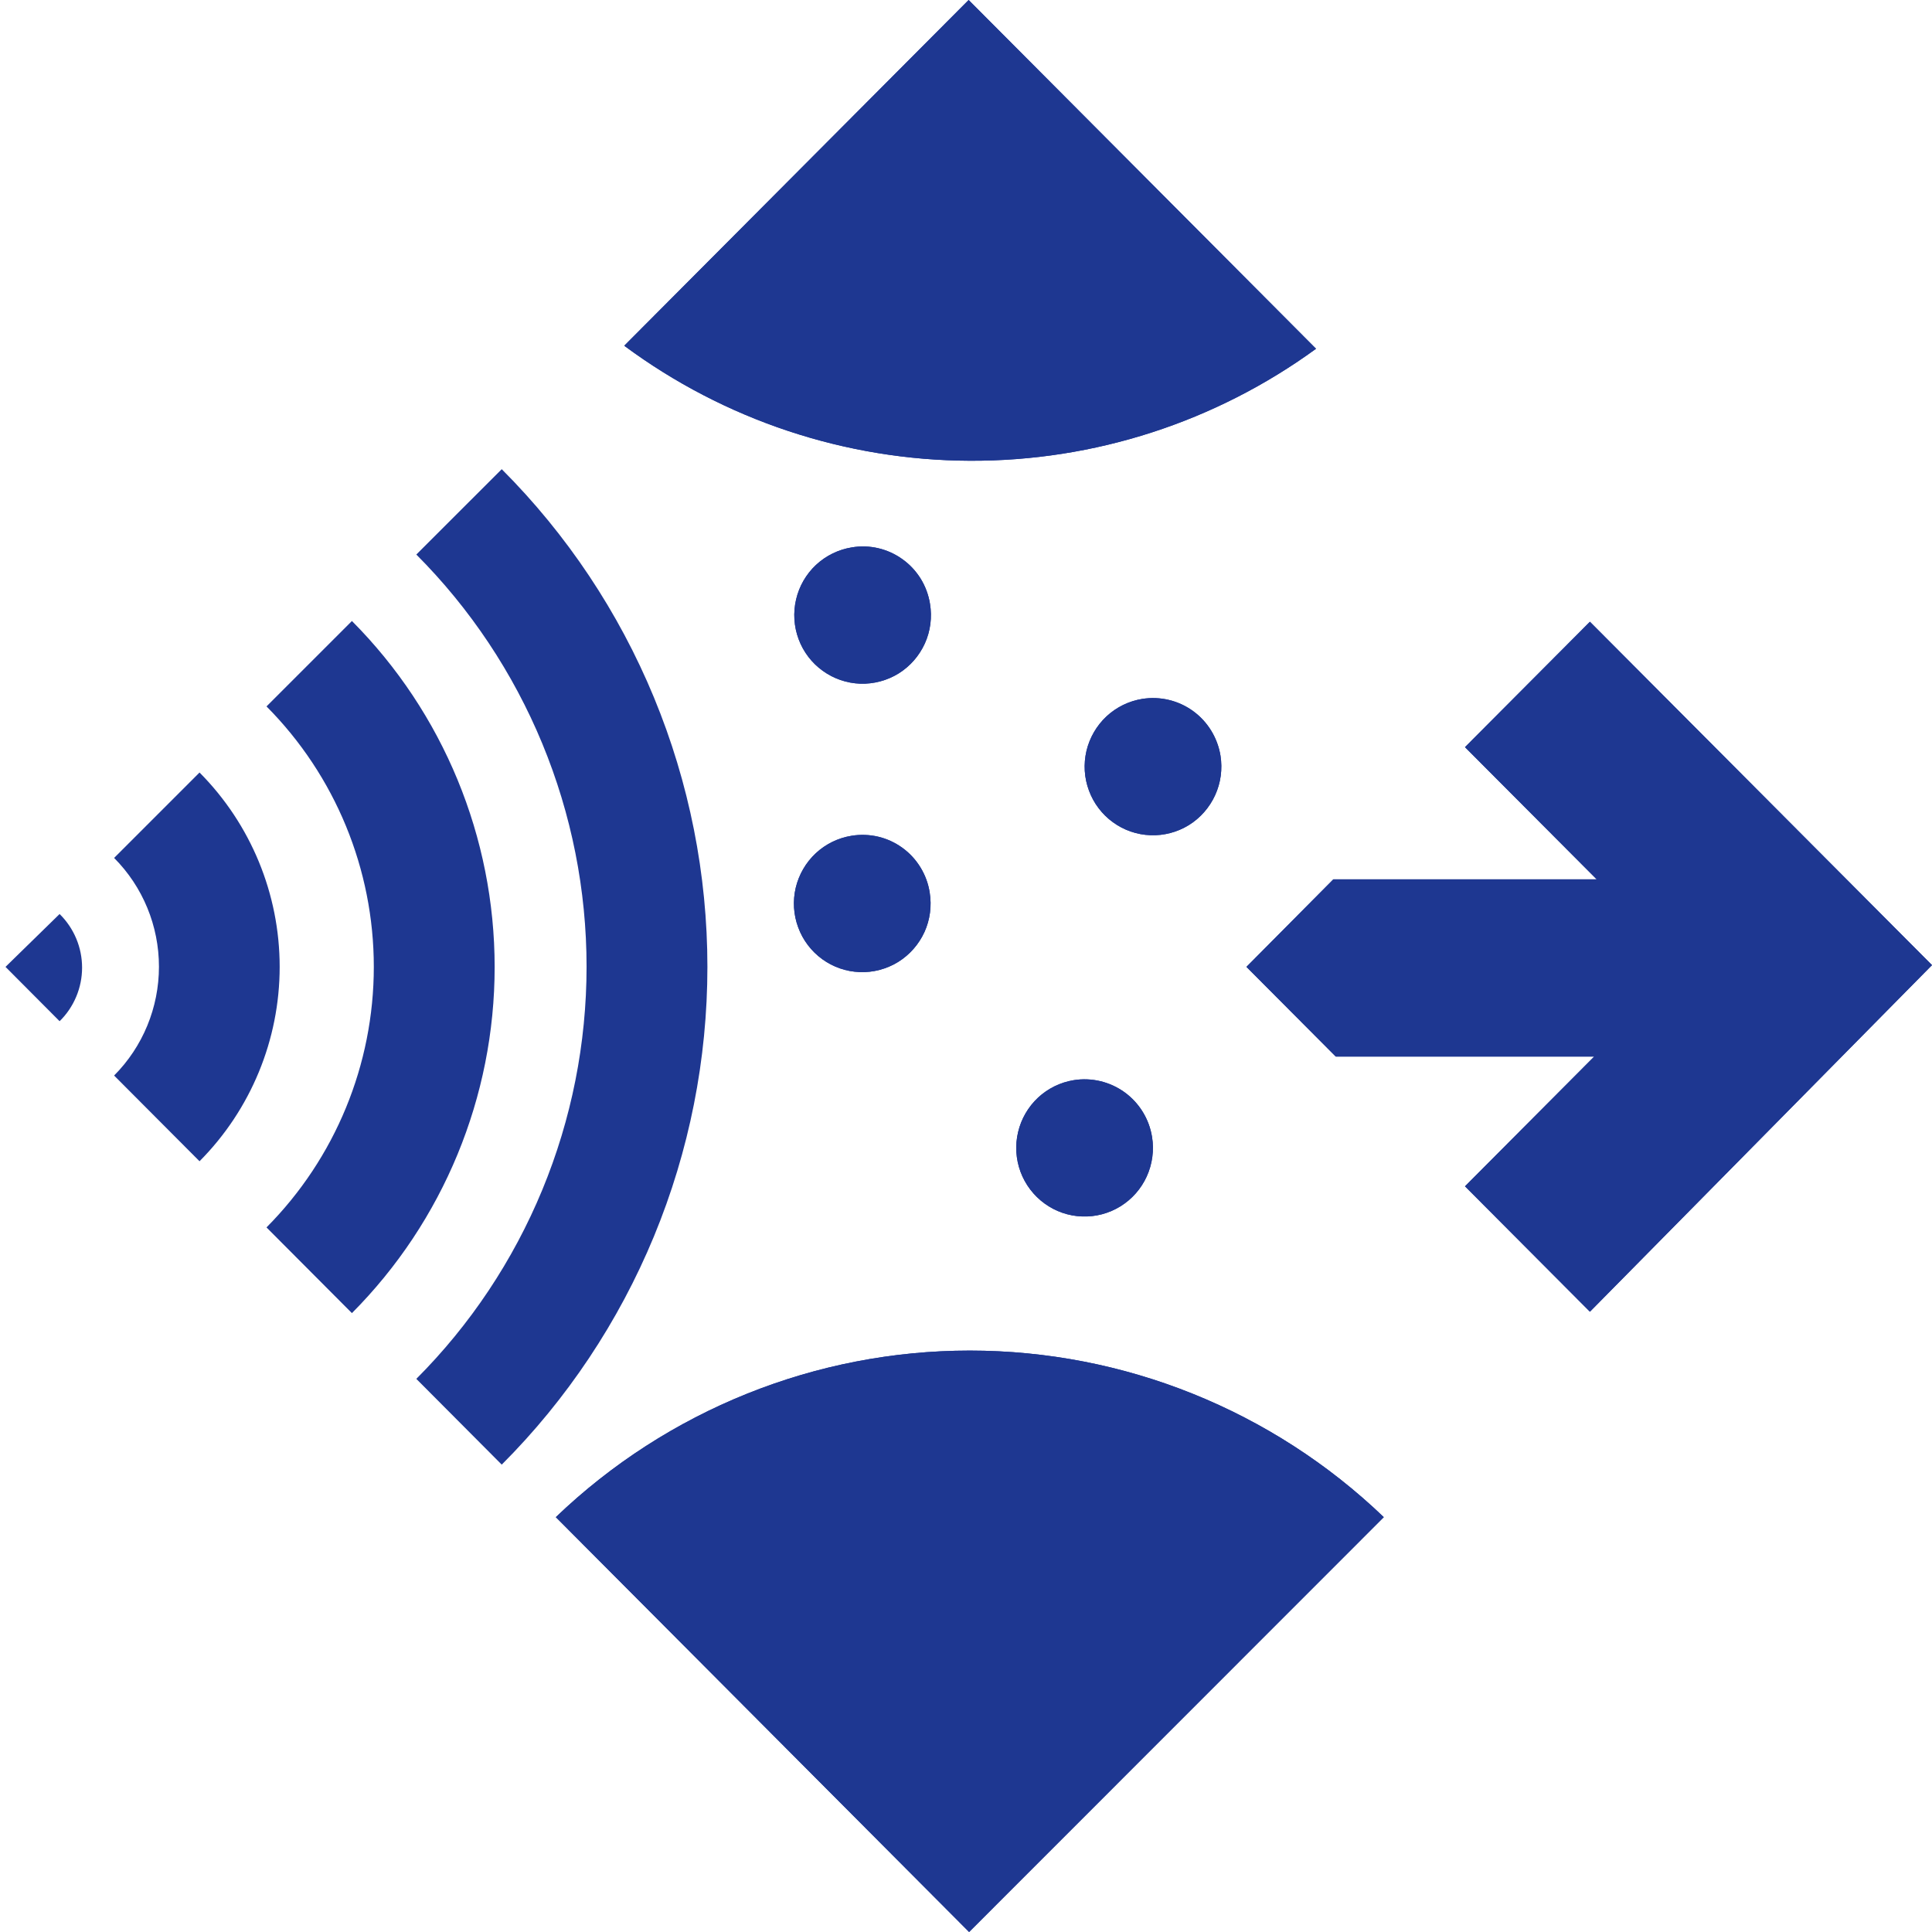<?xml version="1.0" encoding="UTF-8"?>
<svg width="33px" height="33px" viewBox="0 0 33 33" version="1.1" xmlns="http://www.w3.org/2000/svg" xmlns:xlink="http://www.w3.org/1999/xlink">
    <title>open-sense-box</title>
    <defs>
        <filter color-interpolation-filters="auto" id="filter-1">
            <feColorMatrix in="SourceGraphic" type="matrix" values="0 0 0 0 0.975 0 0 0 0 0.99 0 0 0 0 0.992 0 0 0 1 0"></feColorMatrix>
        </filter>
    </defs>
    <g id="Homepage" stroke="none" stroke-width="1" fill="none" fill-rule="evenodd">
        <g id="open-sense-box" transform="translate(-142, -2454)" filter="url(#filter-1)">
            <g transform="translate(142, 2454)">
                <path d="M23.636,25.914 C21.732,24.088 19.199,23.069 16.565,23.069 C13.932,23.069 11.399,24.088 9.494,25.914 L16.553,33 L23.636,25.914 Z" id="Path" fill="#1E3791" fill-rule="nonzero"></path>
                <path d="M15.885,10.314 C15.923,10.543 15.893,10.778 15.798,10.989 C15.702,11.201 15.547,11.379 15.351,11.502 C15.154,11.624 14.926,11.685 14.695,11.678 C14.464,11.67 14.241,11.594 14.053,11.458 C13.865,11.323 13.722,11.135 13.641,10.918 C13.56,10.7 13.545,10.464 13.598,10.238 C13.651,10.012 13.769,9.807 13.938,9.649 C14.108,9.491 14.32,9.387 14.548,9.35 C14.699,9.324 14.853,9.329 15.002,9.364 C15.151,9.399 15.292,9.463 15.416,9.553 C15.541,9.642 15.646,9.756 15.727,9.886 C15.807,10.017 15.861,10.162 15.885,10.314 Z" id="Path" fill="#1E3791" fill-rule="nonzero"></path>
                <path d="M15.88,15.246 C15.917,15.475 15.886,15.71 15.79,15.921 C15.693,16.132 15.537,16.309 15.341,16.431 C15.144,16.552 14.916,16.613 14.685,16.604 C14.455,16.596 14.231,16.519 14.044,16.383 C13.857,16.247 13.714,16.059 13.634,15.841 C13.553,15.624 13.539,15.388 13.592,15.162 C13.646,14.937 13.765,14.732 13.934,14.574 C14.103,14.417 14.315,14.313 14.543,14.276 C14.694,14.251 14.849,14.256 14.999,14.291 C15.148,14.326 15.289,14.391 15.413,14.481 C15.538,14.571 15.643,14.686 15.723,14.817 C15.803,14.948 15.857,15.094 15.88,15.246 Z" id="Path" fill="#1E3791" fill-rule="nonzero"></path>
                <path d="M19.678,19.421 C19.715,19.649 19.683,19.884 19.587,20.095 C19.491,20.306 19.335,20.483 19.138,20.605 C18.942,20.726 18.714,20.787 18.483,20.778 C18.252,20.77 18.029,20.693 17.842,20.557 C17.655,20.421 17.512,20.233 17.431,20.015 C17.351,19.798 17.336,19.562 17.39,19.336 C17.443,19.111 17.562,18.906 17.731,18.748 C17.9,18.591 18.112,18.487 18.34,18.45 C18.646,18.401 18.958,18.476 19.209,18.657 C19.46,18.839 19.629,19.114 19.678,19.421 Z" id="Path" fill="#1E3791" fill-rule="nonzero"></path>
                <path d="M20.847,12.908 C20.883,13.137 20.852,13.372 20.755,13.583 C20.659,13.793 20.503,13.971 20.307,14.093 C20.11,14.214 19.882,14.275 19.651,14.266 C19.42,14.258 19.197,14.181 19.01,14.045 C18.823,13.909 18.68,13.721 18.6,13.503 C18.519,13.286 18.505,13.05 18.558,12.824 C18.612,12.599 18.731,12.394 18.9,12.236 C19.069,12.079 19.281,11.975 19.509,11.938 C19.814,11.889 20.127,11.963 20.378,12.145 C20.629,12.327 20.797,12.602 20.847,12.908 Z" id="Path" fill="#1E3791" fill-rule="nonzero"></path>
                <path d="M10.666,5.902 L16.545,0 L22.479,5.957 C20.76,7.209 18.689,7.879 16.565,7.87 C14.441,7.862 12.375,7.174 10.666,5.908 L10.666,5.902 Z" id="Path" fill="#1E3791" fill-rule="nonzero"></path>
                <polygon id="Path" fill="#1E3791" fill-rule="nonzero" points="27.157 22.405 25.023 20.263 27.23 18.047 22.816 18.047 21.29 16.515 22.774 15.02 27.273 15.02 25.023 12.762 27.157 10.62 33 16.485"></polygon>
                <path d="M23.636,25.914 C21.732,24.088 19.199,23.069 16.565,23.069 C13.932,23.069 11.399,24.088 9.494,25.914 L16.553,33 L23.636,25.914 Z" id="Path" fill="#1E3791" fill-rule="nonzero"></path>
                <path d="M15.885,10.314 C15.923,10.543 15.893,10.778 15.798,10.989 C15.702,11.201 15.547,11.379 15.351,11.502 C15.154,11.624 14.926,11.685 14.695,11.678 C14.464,11.67 14.241,11.594 14.053,11.458 C13.865,11.323 13.722,11.135 13.641,10.918 C13.56,10.7 13.545,10.464 13.598,10.238 C13.651,10.012 13.769,9.807 13.938,9.649 C14.108,9.491 14.32,9.387 14.548,9.35 C14.699,9.324 14.853,9.329 15.002,9.364 C15.151,9.399 15.292,9.463 15.416,9.553 C15.541,9.642 15.646,9.756 15.727,9.886 C15.807,10.017 15.861,10.162 15.885,10.314 Z" id="Path" fill="#1E3791" fill-rule="nonzero"></path>
                <path d="M15.88,15.246 C15.917,15.475 15.886,15.71 15.79,15.921 C15.693,16.132 15.537,16.309 15.341,16.431 C15.144,16.552 14.916,16.613 14.685,16.604 C14.455,16.596 14.231,16.519 14.044,16.383 C13.857,16.247 13.714,16.059 13.634,15.841 C13.553,15.624 13.539,15.388 13.592,15.162 C13.646,14.937 13.765,14.732 13.934,14.574 C14.103,14.417 14.315,14.313 14.543,14.276 C14.694,14.251 14.849,14.256 14.999,14.291 C15.148,14.326 15.289,14.391 15.413,14.481 C15.538,14.571 15.643,14.686 15.723,14.817 C15.803,14.948 15.857,15.094 15.88,15.246 Z" id="Path" fill="#1E3791" fill-rule="nonzero"></path>
                <path d="M19.678,19.421 C19.715,19.649 19.683,19.884 19.587,20.095 C19.491,20.306 19.335,20.483 19.138,20.605 C18.942,20.726 18.714,20.787 18.483,20.778 C18.252,20.77 18.029,20.693 17.842,20.557 C17.655,20.421 17.512,20.233 17.431,20.015 C17.351,19.798 17.336,19.562 17.39,19.336 C17.443,19.111 17.562,18.906 17.731,18.748 C17.9,18.591 18.112,18.487 18.34,18.45 C18.646,18.401 18.958,18.476 19.209,18.657 C19.46,18.839 19.629,19.114 19.678,19.421 Z" id="Path" fill="#1E3791" fill-rule="nonzero"></path>
                <path d="M20.847,12.908 C20.883,13.137 20.852,13.372 20.755,13.583 C20.659,13.793 20.503,13.971 20.307,14.093 C20.11,14.214 19.882,14.275 19.651,14.266 C19.42,14.258 19.197,14.181 19.01,14.045 C18.823,13.909 18.68,13.721 18.6,13.503 C18.519,13.286 18.505,13.05 18.558,12.824 C18.612,12.599 18.731,12.394 18.9,12.236 C19.069,12.079 19.281,11.975 19.509,11.938 C19.814,11.889 20.127,11.963 20.378,12.145 C20.629,12.327 20.797,12.602 20.847,12.908 Z" id="Path" fill="#1E3791" fill-rule="nonzero"></path>
                <path d="M10.666,5.902 L16.545,0 L22.479,5.957 C20.76,7.209 18.689,7.879 16.565,7.87 C14.441,7.862 12.375,7.174 10.666,5.908 L10.666,5.902 Z" id="Path" fill="#1E3791" fill-rule="nonzero"></path>
                <polygon id="Path" fill="#1E3791" fill-rule="nonzero" points="27.157 22.405 25.023 20.263 27.23 18.047 22.816 18.047 21.29 16.515 22.774 15.02 27.273 15.02 25.023 12.762 27.157 10.62 33 16.485"></polygon>
                <path d="M1.949,14.654 C2.44,15.147 2.715,15.815 2.715,16.512 C2.715,17.209 2.44,17.878 1.949,18.371 L3.408,19.835 C4.284,18.954 4.777,17.76 4.777,16.515 C4.777,15.27 4.284,14.076 3.408,13.195 L1.949,14.654 Z" id="Path" fill="#1E3791" fill-rule="nonzero"></path>
                <path d="M4.552,12.066 C5.726,13.247 6.385,14.847 6.385,16.515 C6.385,18.183 5.726,19.784 4.552,20.965 L6.011,22.429 C7.572,20.861 8.449,18.735 8.449,16.518 C8.449,14.301 7.572,12.175 6.011,10.607 L4.552,12.066 Z" id="Path" fill="#1E3791" fill-rule="nonzero"></path>
                <path d="M7.111,9.472 C8.033,10.396 8.764,11.494 9.263,12.702 C9.762,13.91 10.019,15.205 10.019,16.512 C10.019,17.82 9.762,19.115 9.263,20.323 C8.764,21.531 8.033,22.629 7.111,23.552 L8.57,25.017 C9.684,23.902 10.567,22.576 11.17,21.118 C11.773,19.659 12.083,18.095 12.083,16.515 C12.083,14.936 11.773,13.372 11.17,11.913 C10.567,10.454 9.684,9.129 8.57,8.014 L7.111,9.472 Z" id="Path" fill="#1E3791" fill-rule="nonzero"></path>
                <path d="M0.094,16.515 L1.018,17.443 C1.14,17.324 1.236,17.181 1.302,17.024 C1.368,16.867 1.402,16.698 1.402,16.528 C1.402,16.357 1.368,16.188 1.302,16.031 C1.236,15.874 1.14,15.732 1.018,15.612 L0.094,16.515 Z" id="Path" fill="#1E3791" fill-rule="nonzero"></path>
            </g>
        </g>
    </g>
</svg>